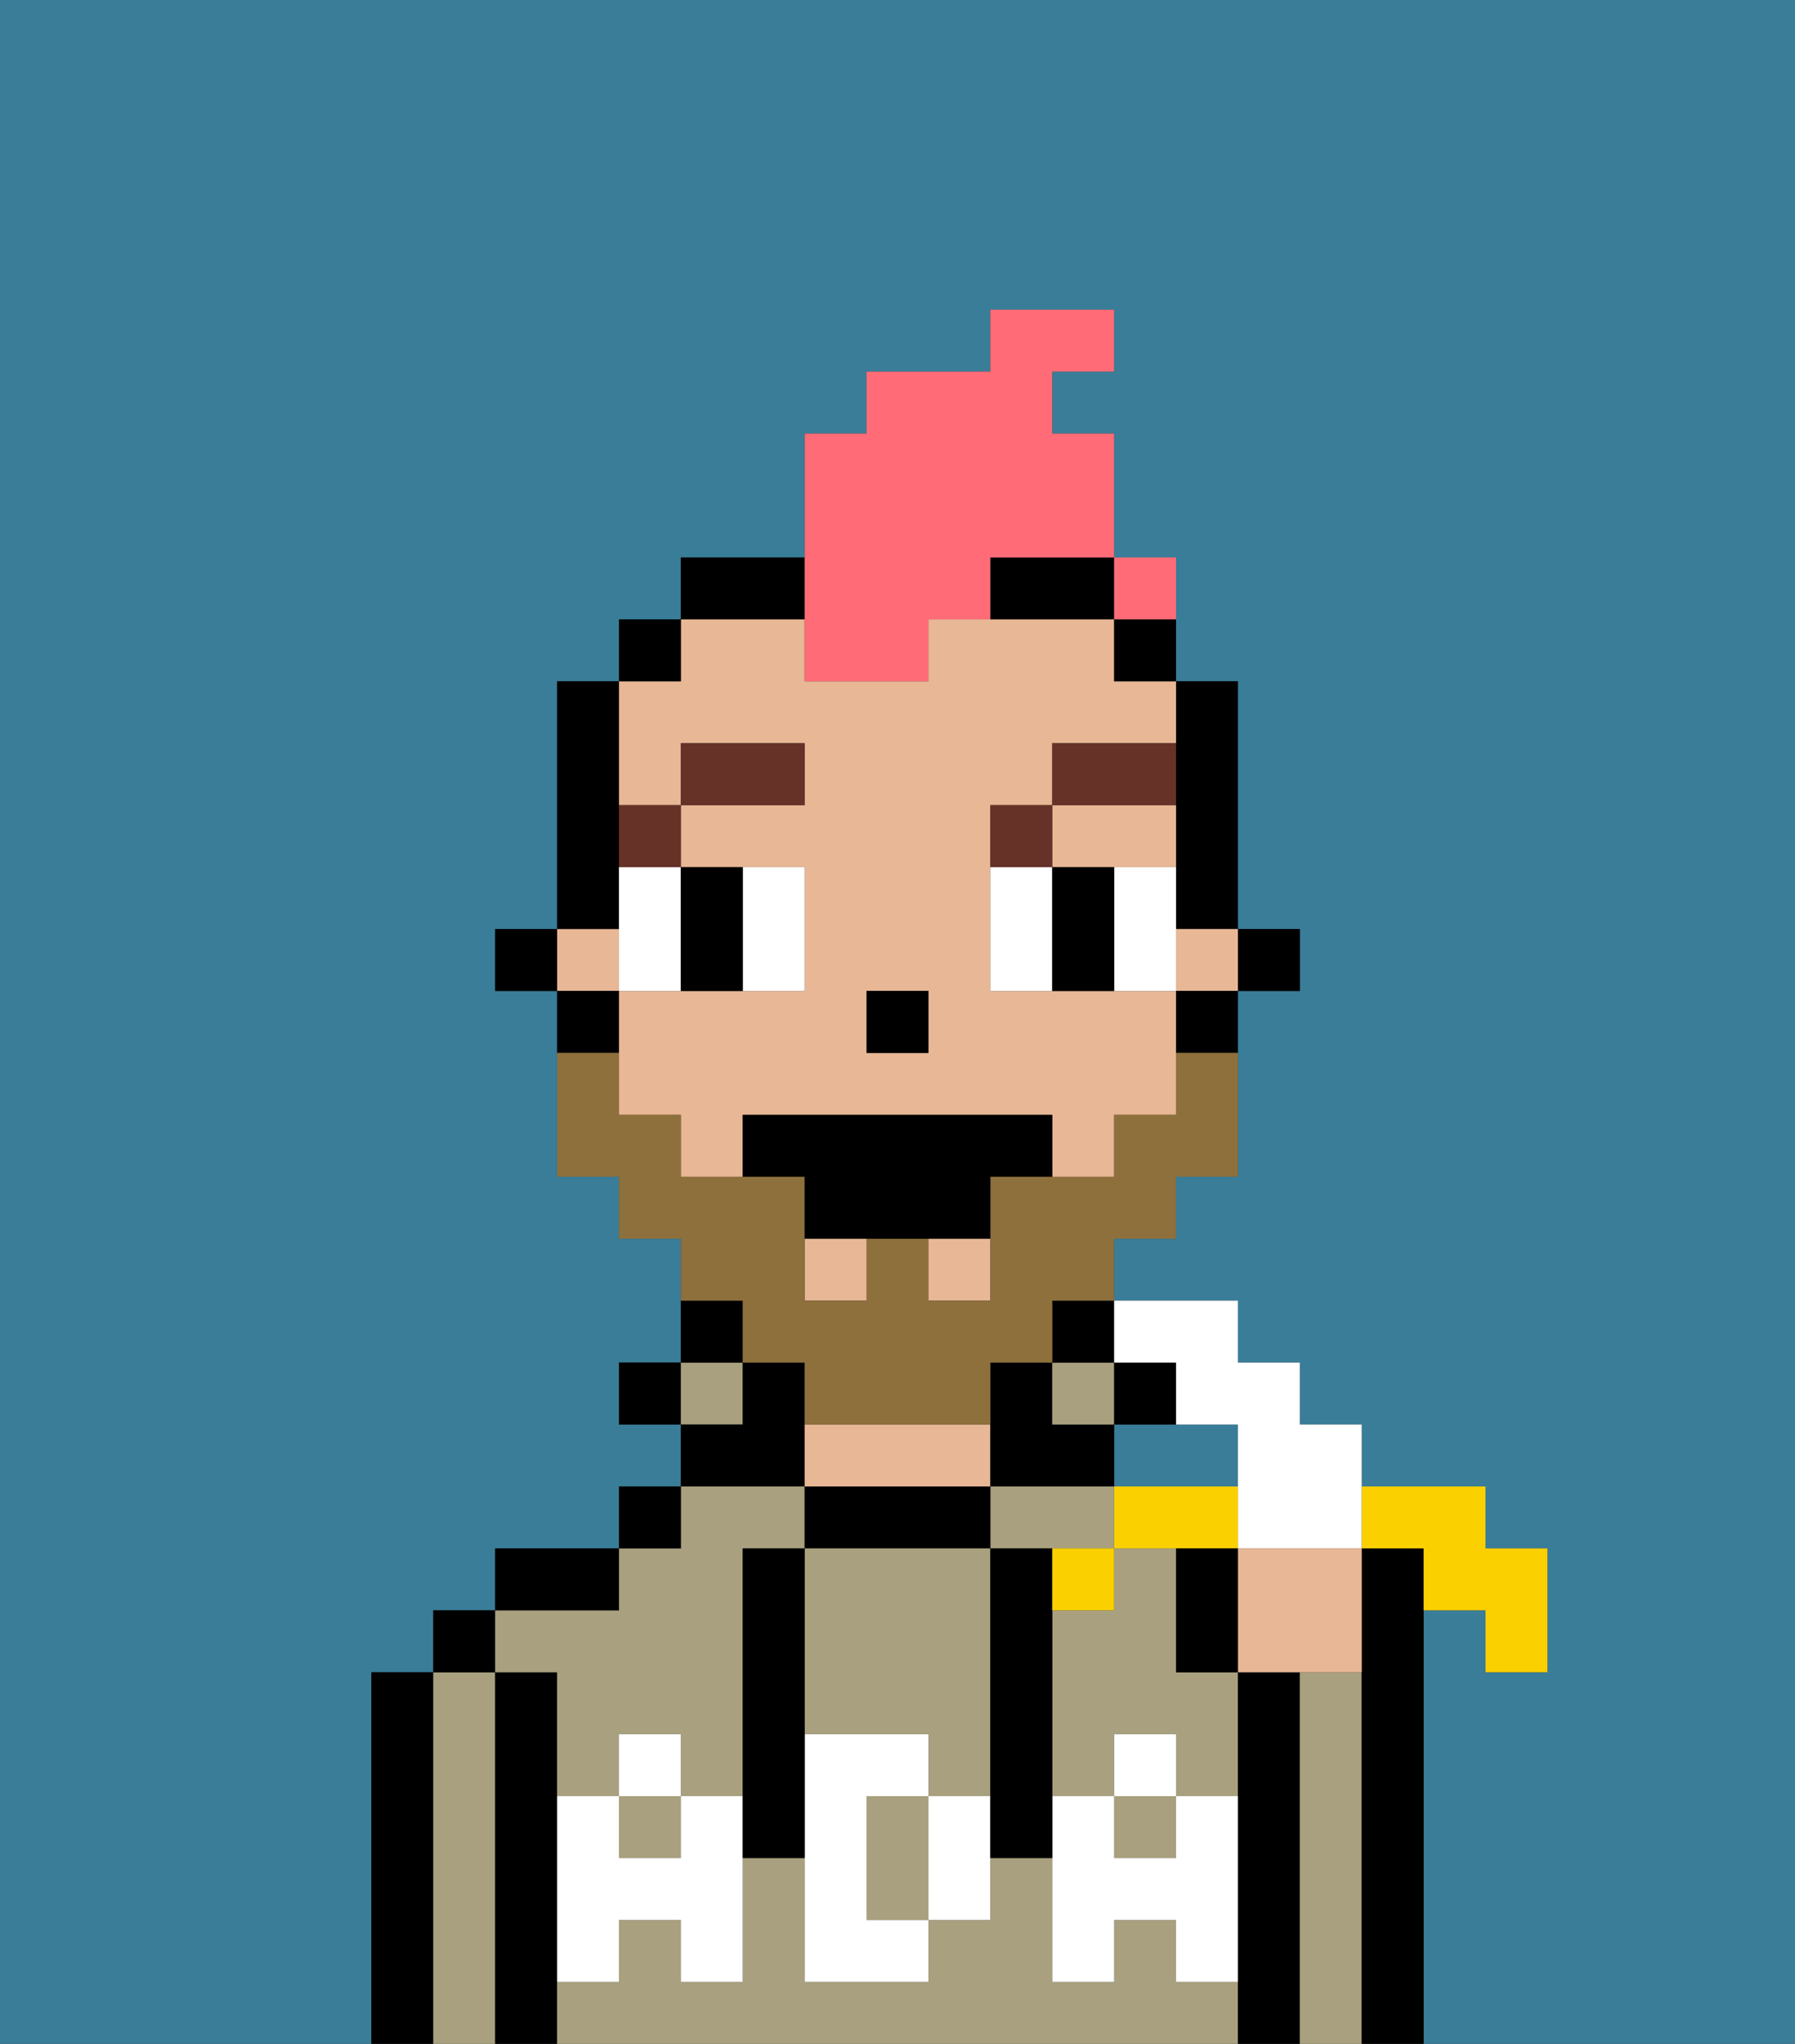 <svg xmlns="http://www.w3.org/2000/svg" viewBox="0 0 29 33"><rect x="0" y="0" width="29" height="33" fill="#333333" stroke="none"/><defs><style>polygon,rect,path{shape-rendering:crispedges;}.qa188-1{fill:#397d98;}.qa188-2{fill:#000000;}.qa188-3{fill:#a8a07e;}.qa188-4{fill:#e8b795;}.qa188-5{fill:#ffffff;}.qa188-6{fill:#ffffff;}.qa188-7{fill:#663228;}.qa188-8{fill:#8e703c;}.qa188-9{fill:#ff6c77;}.qa188-10{fill:#fad000;}</style></defs><path class="qa188-1" d="M18,24h2V23H18Z"/><path class="qa188-1" d="M0,33H6V27H7V26H8V25h2V24h1V23H10V22h1V20H10V19H9V16H8V15H9V11h1V10h1V9h2V7h1V6h2V5h2V6H17V7h1v3h1v1h1v4h1v1H20v3H19v1H18v1h2v1h1v1h1v1h2v1h1v2H24V26H23v7h6V0H0Z"/><path class="qa188-2" d="M7,27H6v6H7V27Z"/><path class="qa188-3" d="M8,27H7v6H8V27Z"/><rect class="qa188-2" x="7" y="26" width="1" height="1"/><path class="qa188-2" d="M9,31V27H8v6H9V31Z"/><path class="qa188-3" d="M19,32V31H18v1H17V30H16v1H15v1H13V30H12v2H11V31H10v1H9v1H20V32Z"/><rect class="qa188-3" x="18" y="29" width="1" height="1"/><path class="qa188-3" d="M19,26V25H18v1H17v3h1V28h1v1h1V27H19Z"/><rect class="qa188-3" x="10" y="29" width="1" height="1"/><path class="qa188-3" d="M9,27v2h1V28h1v1h1V25h1V24H11v1H10v1H8v1Z"/><path class="qa188-3" d="M17,24H16v1h2V24Z"/><path class="qa188-2" d="M10,25H8v1h2Z"/><rect class="qa188-2" x="10" y="24" width="1" height="1"/><rect class="qa188-2" x="10" y="22" width="1" height="1"/><rect class="qa188-3" x="11" y="22" width="1" height="1"/><path class="qa188-2" d="M12,21H11v1h1Z"/><path class="qa188-2" d="M13,23V22H12v1H11v1h2Z"/><path class="qa188-2" d="M16,25V24H13v1h3Z"/><path class="qa188-4" d="M16,24V23H13v1h3Z"/><path class="qa188-2" d="M17,24h1V23H17V22H16v2Z"/><rect class="qa188-3" x="17" y="22" width="1" height="1"/><rect class="qa188-2" x="17" y="21" width="1" height="1"/><path class="qa188-2" d="M19,23V22H18v1Z"/><path class="qa188-2" d="M21,27H20v6h1V27Z"/><path class="qa188-3" d="M22,27H21v6h1V27Z"/><path class="qa188-2" d="M23,26V25H22v8h1V26Z"/><path class="qa188-3" d="M13,28h2v1h1V25H13v3Z"/><path class="qa188-3" d="M14,29v2h1V29Z"/><path class="qa188-5" d="M19,30H18V29H17v3h1V31h1v1h1V29H19Z"/><rect class="qa188-5" x="18" y="28" width="1" height="1"/><path class="qa188-5" d="M15,29v2h1V29Z"/><path class="qa188-5" d="M14,30V29h1V28H13v4h2V31H14Z"/><path class="qa188-5" d="M11,29v1H10V29H9v3h1V31h1v1h1V29Z"/><rect class="qa188-5" x="10" y="28" width="1" height="1"/><path class="qa188-2" d="M13,27V25H12v5h1V27Z"/><path class="qa188-2" d="M17,28V25H16v5h1V28Z"/><rect class="qa188-2" x="20" y="15" width="1" height="1"/><path class="qa188-2" d="M19,13v2h1V11H19v2Z"/><rect class="qa188-4" x="13" y="20" width="1" height="1"/><rect class="qa188-4" x="15" y="20" width="1" height="1"/><path class="qa188-4" d="M11,13V12h2v1H11v1h2v2H10v2h1v1h1V18h5v1h1V18h1V16H16V13h1V12h2V11H18V10H15v1H13V10H11v1H10v2Zm3,3h1v1H14Z"/><rect class="qa188-4" x="9" y="15" width="1" height="1"/><path class="qa188-4" d="M18,14h1V13H17v1Z"/><rect class="qa188-4" x="19" y="15" width="1" height="1"/><path class="qa188-2" d="M19,17h1V16H19Z"/><rect class="qa188-2" x="18" y="10" width="1" height="1"/><path class="qa188-2" d="M16,10h2V9H16Z"/><path class="qa188-2" d="M13,9H11v1h2Z"/><rect class="qa188-2" x="10" y="10" width="1" height="1"/><path class="qa188-2" d="M10,14V11H9v4h1Z"/><path class="qa188-2" d="M10,16H9v1h1Z"/><rect class="qa188-2" x="8" y="15" width="1" height="1"/><rect class="qa188-2" x="14" y="16" width="1" height="1"/><path class="qa188-6" d="M11,15V14H10v2h1Z"/><path class="qa188-6" d="M13,16V14H12v2Z"/><path class="qa188-6" d="M16,14v2h1V14Z"/><path class="qa188-6" d="M19,14H18v2h1V14Z"/><path class="qa188-2" d="M11,16h1V14H11v2Z"/><path class="qa188-2" d="M17,14v2h1V14Z"/><path class="qa188-7" d="M11,13H10v1h1Z"/><rect class="qa188-7" x="11" y="12" width="2" height="1"/><path class="qa188-7" d="M17,13H16v1h1Z"/><path class="qa188-7" d="M19,12H17v1h2Z"/><path class="qa188-8" d="M12,22h1v1h3V22h1V21h1V20h1V19h1V17H19v1H18v1H16v2H15V20H14v1H13V19H11V18H10V17H9v2h1v1h1v1h1Z"/><path class="qa188-2" d="M16,18H12v1h1v1h3V19h1V18Z"/><path class="qa188-9" d="M13,11h2V10h1V9h2V7H17V6h1V5H16V6H14V7H13v4Z"/><path class="qa188-10" d="M23,25v1h1v1h1V25H24V24H22v1Z"/><path class="qa188-6" d="M19,22v1h1v2h2V23H21V22H20V21H18v1Z"/><path class="qa188-4" d="M20,27h2V25H20Z"/><path class="qa188-10" d="M18,25h2V24H18Z"/><path class="qa188-10" d="M17,26h1V25H17Z"/><path class="qa188-2" d="M19,25v2h1V25Z"/><rect class="qa188-9" x="18" y="9" width="1" height="1"></rect></svg>